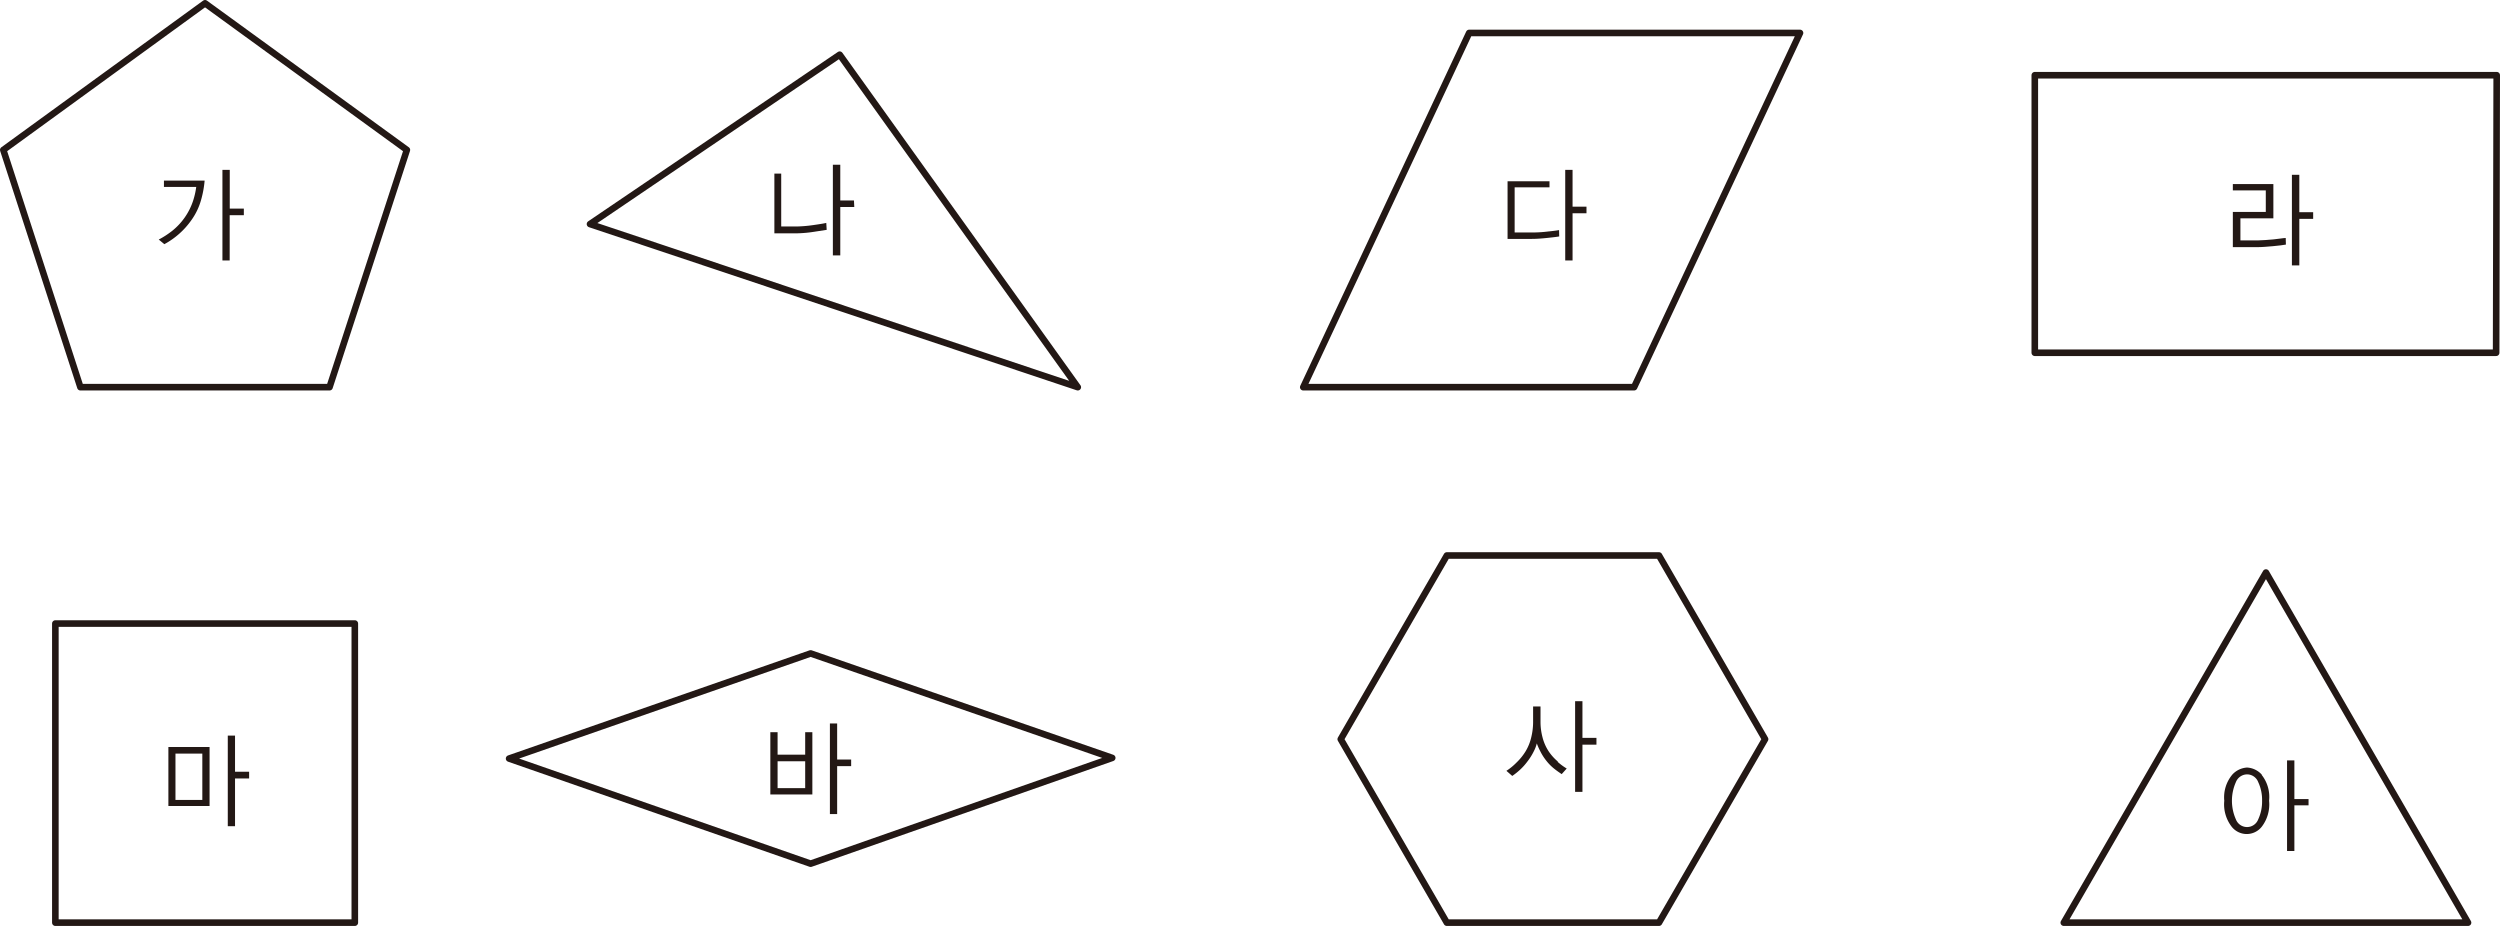 <svg xmlns="http://www.w3.org/2000/svg" xmlns:xlink="http://www.w3.org/1999/xlink" viewBox="0 0 303.47 112.44"><defs><style>.cls-1,.cls-3{fill:none;}.cls-2{clip-path:url(#clip-path);}.cls-3{stroke:#231815;stroke-linejoin:round;stroke-width:0.8px;}.cls-4{fill:#231815;}</style><clipPath id="clip-path" transform="translate(0 0)"><rect class="cls-1" width="303.47" height="112.44"/></clipPath></defs><title>자산 1</title><g id="레이어_2" data-name="레이어 2"><g id="레이어_1-2" data-name="레이어 1"><g class="cls-2"><path class="cls-3" d="M43.07,112H6.72V75.69H43.07Zm91.94-20L98.4,104.84,61.8,92.08,98.4,79.32ZM303.07,9.13H247V42.82h56ZM250.52,112l24.54-42.5L299.59,112Zm-74.89,0L162.75,89.73l12.88-22.3h25.75l12.88,22.3L201.38,112ZM130.83,47,71.62,27.2,101.93,6.64ZM178.34,4H218.5L198.36,47H158.2ZM9.76,47,.4,18.2,24.89.4l24.5,17.8L40,47Z" transform="translate(0 0)"/><path class="cls-4" d="M27,20.62v11h.88v-5.5h1.72v-.8H27.89v-4.7Zm-7.1,1.3v.77h3.92a9.22,9.22,0,0,1-.4,1.74A7.79,7.79,0,0,1,20.93,28a10.57,10.57,0,0,1-1.66,1.08l.68.56a9.56,9.56,0,0,0,3.29-2.93A7.75,7.75,0,0,0,24.4,24.3a12.36,12.36,0,0,0,.44-2.38Z" transform="translate(0 0)"/><path class="cls-4" d="M103.66,24.33H102V20h-.9V31h.9V25.13h1.7Zm-3.36,2.73c-.4.09-.94.17-1.63.27a16.78,16.78,0,0,1-1.84.16l-2,0V21.07H94v7.25l2.84,0a14.73,14.73,0,0,0,1.95-.18l1.56-.24Z" transform="translate(0 0)"/><path class="cls-4" d="M192.58,25.09h-1.69V20.62H190v11h.89V25.89h1.69Zm-3.33,2.84c-.26.05-.7.11-1.33.17a15.43,15.43,0,0,1-1.74.12l-2.32,0V22.74h4.23V22H183V29h1c.63,0,1.28,0,1.93,0s1.35-.06,2-.13,1.08-.12,1.34-.17Z" transform="translate(0 0)"/><path class="cls-4" d="M278.21,21.22v11h.9V26.57h1.68v-.81h-1.68V21.22Zm-.75,7.67c-.31,0-.81.11-1.5.17s-1.3.11-1.84.12l-2.16,0V26.5h4V22.34h-4.92v.77h4v2.62h-4V30h1L274,30c.6,0,1.25-.06,1.94-.12s1.2-.13,1.54-.19Z" transform="translate(0 0)"/><path class="cls-4" d="M274.12,99.46a1.45,1.45,0,0,1-2.71,0,5.56,5.56,0,0,1,0-4.52,1.48,1.48,0,0,1,1.37-.94,1.45,1.45,0,0,1,1.34.94,5.08,5.08,0,0,1,.47,2.25,5.14,5.14,0,0,1-.47,2.27m.45-5.41a2.6,2.6,0,0,0-1.81-.88A2.65,2.65,0,0,0,271,94,4.29,4.29,0,0,0,270,97.2a4.43,4.43,0,0,0,.89,3.14,2.32,2.32,0,0,0,3.67,0,4.45,4.45,0,0,0,.88-3.14,4.31,4.31,0,0,0-.91-3.15m3.09-1.75v11h.89V97.76h1.72V97h-1.72V92.3Z" transform="translate(0 0)"/><path class="cls-4" d="M191.2,85.12v11h.89V90.39h1.7v-.82h-1.7V85.12Zm-2.1,7.32A6.08,6.08,0,0,1,188,91.22a5.64,5.64,0,0,1-.76-1.73,7.44,7.44,0,0,1-.24-1.81V85.76h-.9v1.92a7.79,7.79,0,0,1-.23,1.84,5.8,5.8,0,0,1-.7,1.71,6.88,6.88,0,0,1-1.09,1.34,7.09,7.09,0,0,1-1.22,1l.71.62a8.29,8.29,0,0,0,.93-.74,7,7,0,0,0,.9-1,7.08,7.08,0,0,0,.8-1.28,4.32,4.32,0,0,0,.35-.93,7.31,7.31,0,0,0,.4.91,6.45,6.45,0,0,0,.76,1.2,5.71,5.71,0,0,0,1,1c.34.27.63.46.86.62l.61-.68a7.22,7.22,0,0,1-1.09-.8" transform="translate(0 0)"/><path class="cls-4" d="M94.39,92.41h3.35v3.26H94.39Zm8.93-.21h-1.7V87.82h-.88v11h.88V93h1.7Zm-4.71-3.32h-.87v2.73H94.39V88.88h-.88v7.56h5.1Z" transform="translate(0 0)"/><path class="cls-4" d="M21.3,91.48h3.26V97.1H21.3Zm8.94,2.2H28.53V89.29h-.88v11h.88V94.5h1.71Zm-4.8-3h-5v7.16h5Z" transform="translate(0 0)"/></g></g></g></svg>